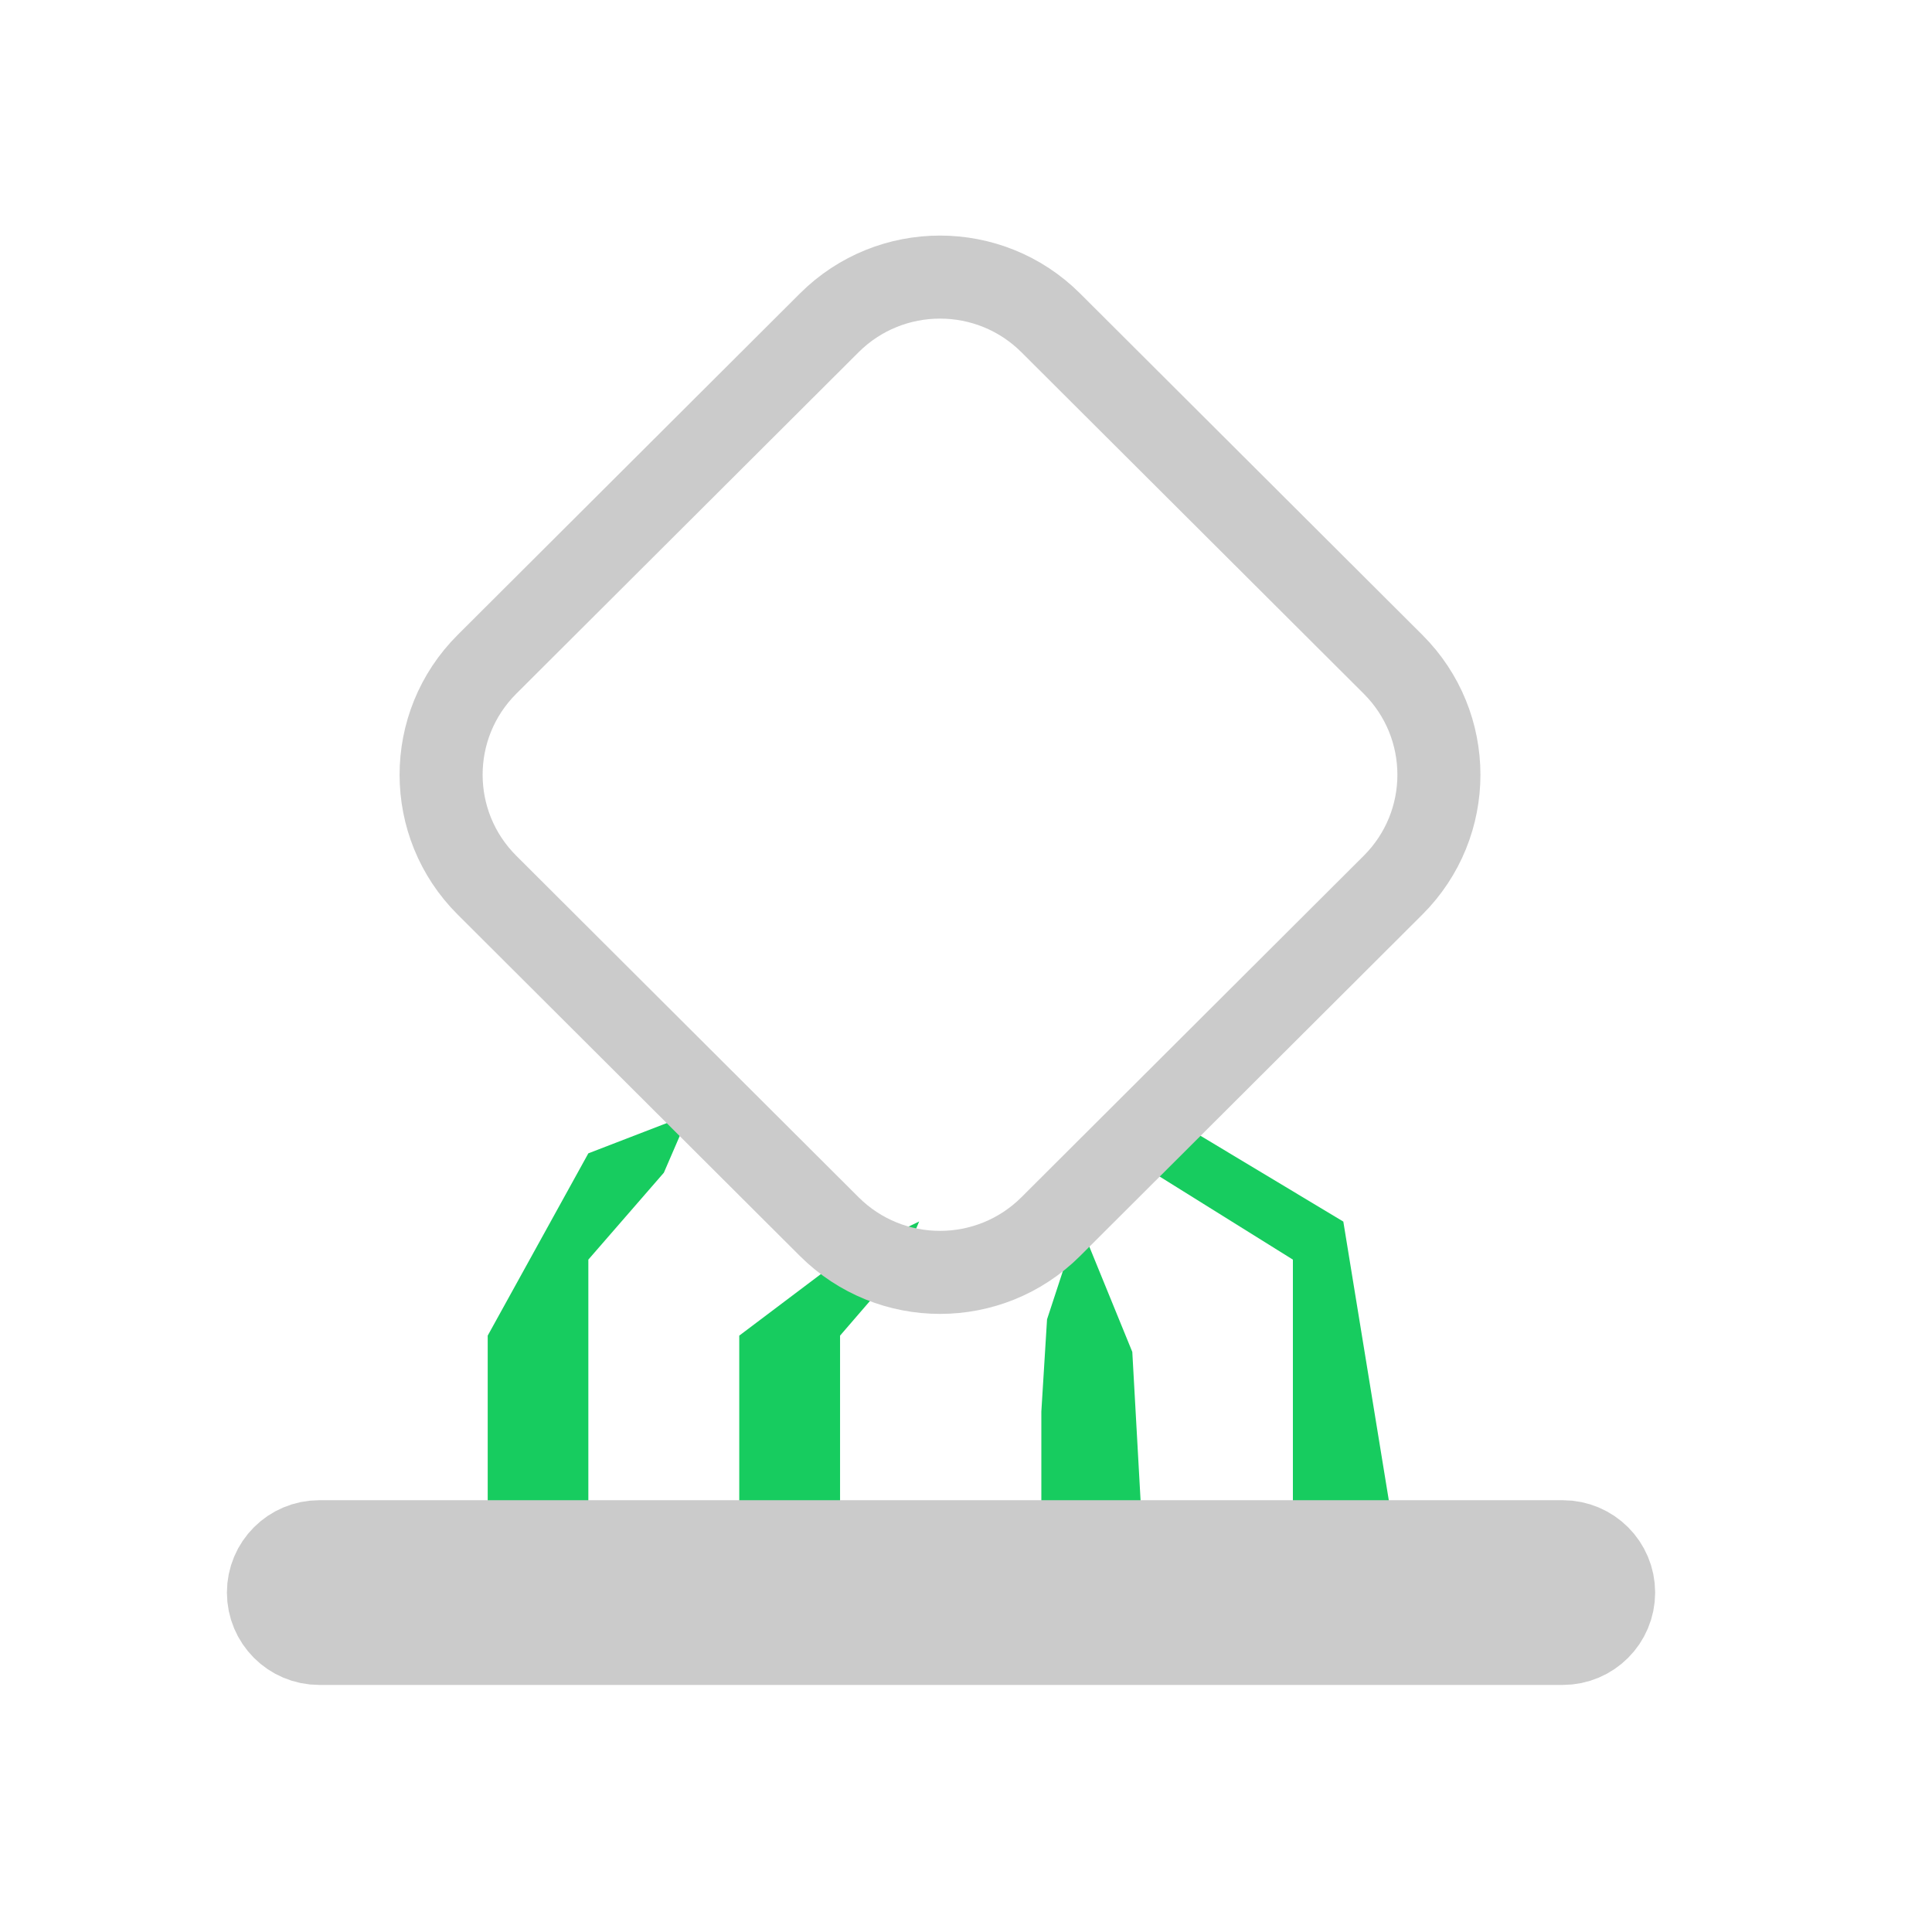 <svg 
 xmlns="http://www.w3.org/2000/svg"
 xmlns:xlink="http://www.w3.org/1999/xlink"
 width="34.9px" height="34.9px">
<path fill-rule="evenodd"  fill="rgb(23, 204, 95)"
 d="M23.355,27.624 L23.355,22.754 L20.837,21.184 L20.837,20.007 L24.266,22.067 L25.173,27.624 L23.355,27.624 ZM18.811,25.500 L18.914,23.833 L19.493,22.067 L20.454,24.421 L20.629,27.560 L18.811,27.560 L18.811,25.500 ZM15.175,24.127 L15.175,27.560 L13.354,27.560 L13.354,24.127 L15.175,22.754 L16.604,22.065 L16.268,22.860 L15.175,24.127 ZM10.628,22.754 L10.628,27.560 L8.810,27.560 L8.810,24.127 L10.628,20.834 L12.446,20.133 L11.992,21.184 L10.628,22.754 Z"/>
<path fill-rule="evenodd"  stroke="rgb(203, 203, 203)" stroke-width="1.8px" stroke-linecap="butt" stroke-linejoin="miter" fill="none"
 d="M5.767,28.000 L28.230,28.000 C28.655,28.000 28.999,28.344 28.999,28.768 C28.999,29.192 28.655,29.537 28.230,29.537 L5.767,29.537 C5.342,29.537 4.999,29.192 4.999,28.768 C4.999,28.344 5.342,28.000 5.767,28.000 Z"/>
<path fill-rule="evenodd"  stroke="rgb(203, 203, 203)" stroke-width="1.5px" stroke-linecap="butt" stroke-linejoin="miter" fill="none"
 d="M18.981,5.832 L25.164,12.000 C26.269,13.102 26.269,14.888 25.164,15.990 L18.981,22.158 C17.876,23.260 16.085,23.260 14.980,22.158 L8.797,15.990 C7.692,14.888 7.692,13.102 8.797,12.000 L14.980,5.832 C16.085,4.730 17.876,4.730 18.981,5.832 Z"/>
<path fill-rule="evenodd"  fill="none"
 d="M0.000,0.000 L34.000,0.000 L34.000,34.000 L0.000,34.000 L0.000,0.000 Z"/>
</svg>
